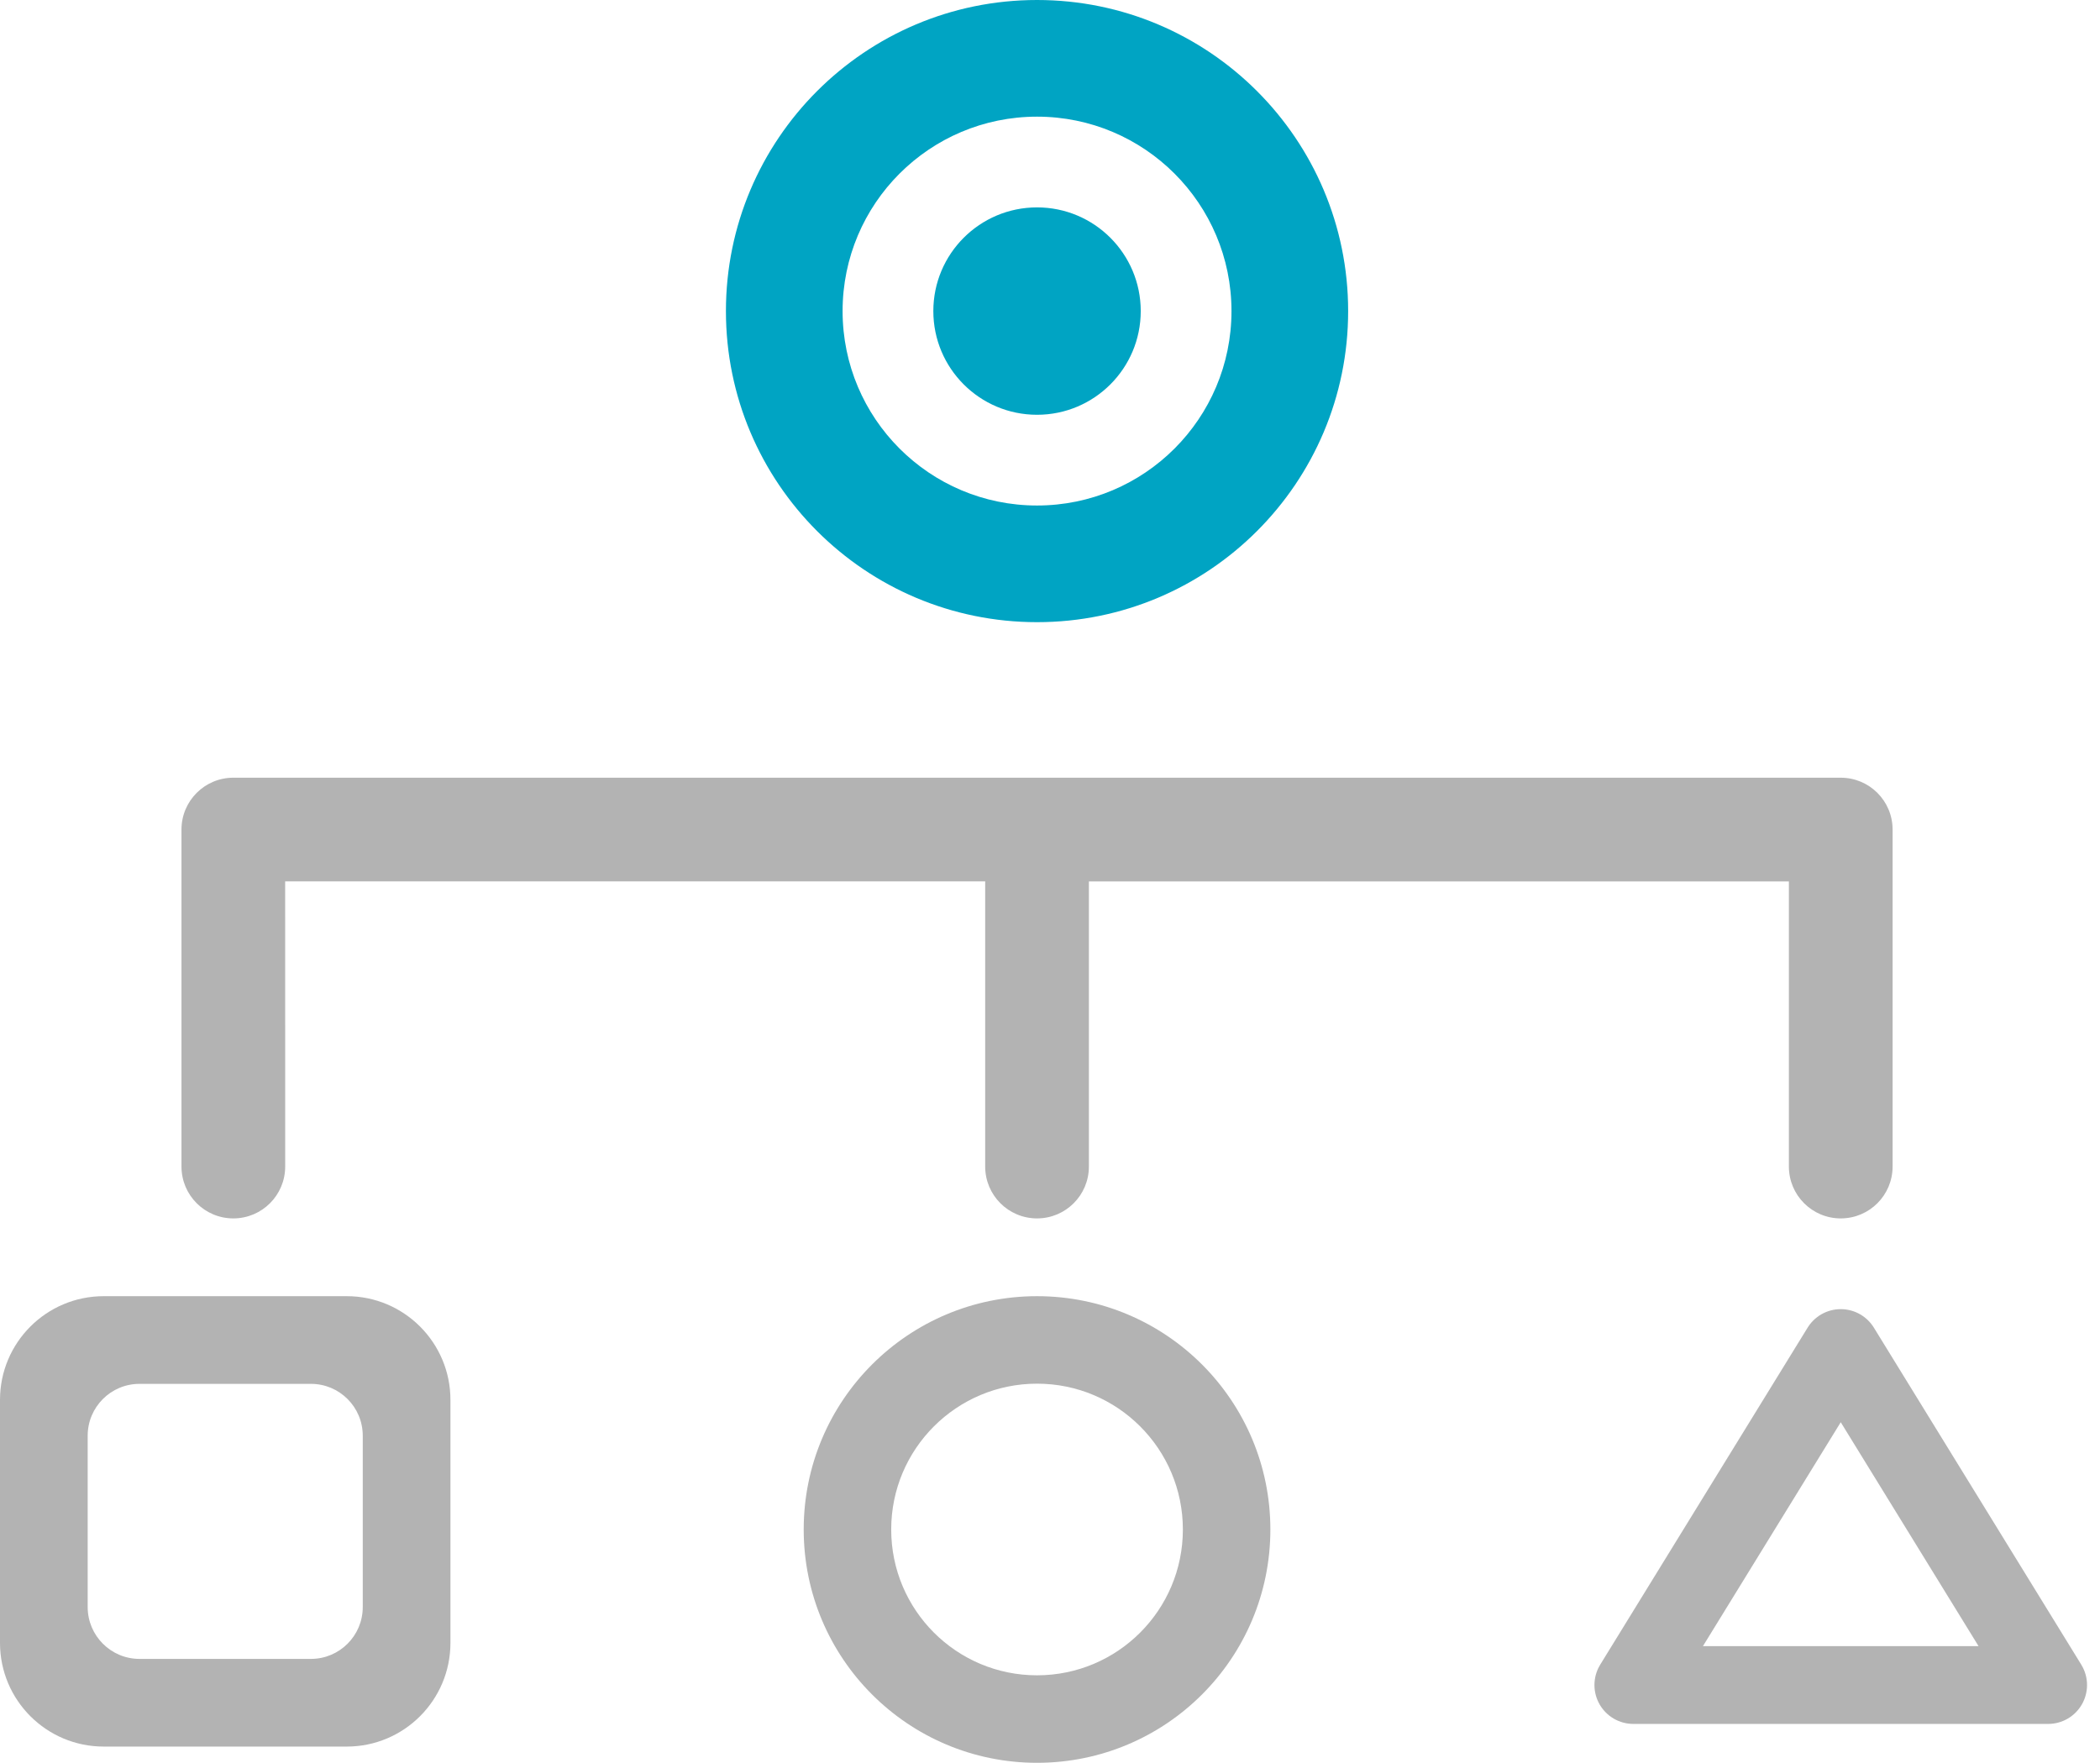 <?xml version="1.0" encoding="UTF-8"?>
<svg width="81px" height="68px" viewBox="0 0 81 68" version="1.1" xmlns="http://www.w3.org/2000/svg" xmlns:xlink="http://www.w3.org/1999/xlink">
    <!-- Generator: Sketch 59.1 (86144) - https://sketch.com -->
    <title>Group 17</title>
    <desc>Created with Sketch.</desc>
    <g id="9.Auto-ML" stroke="none" stroke-width="1" fill="none" fill-rule="evenodd">
        <g id="09_04_00_AutoML_Purpose-selection-Copy" transform="translate(-506, -481)">
            <g id="Group-7" transform="translate(419, 316)">
                <g id="Group-16">
                    <g id="Group-17" transform="translate(87, 165)">
                        <path d="M40,50 C44.971,50 49,54.029 49,59 C49,63.971 44.971,68 40,68 C35.029,68 31,63.971 31,59 C31,54.029 35.029,50 40,50 Z M40,53.375 C36.893,53.375 34.375,55.893 34.375,59 C34.375,62.107 36.893,64.625 40,64.625 C43.107,64.625 45.625,62.107 45.625,59 C45.625,55.893 43.107,53.375 40,53.375 Z" id="Combined-Shape-Copy-3" fill="#000000" opacity="0.3"></path>
                        <path d="M71,30 C72.105,30 73,30.895 73,32 L73,45 C73,46.105 72.105,47 71,47 C69.895,47 69,46.105 69,45 L69,34 L42,34 L42,45 C42,46.105 41.105,47 40,47 C38.895,47 38,46.105 38,45 L38,33.999 L10.999,33.999 L11,45 C11,46.105 10.105,47 9,47 C7.895,47 7,46.105 7,45 L7,32 C7,30.895 7.895,30 9,30 L71,30 L71,30 Z" id="Combined-Shape" fill="#000000" opacity="0.3"></path>
                        <g id="Group-2" transform="translate(28, 0)" fill="#00A4C3">
                            <path d="M12,0 C18.627,0 24,5.373 24,12 C24,18.627 18.627,24 12,24 C5.373,24 0,18.627 0,12 C0,5.373 5.373,0 12,0 Z M12,4.5 C7.858,4.5 4.5,7.858 4.5,12 C4.5,16.142 7.858,19.5 12,19.5 C16.142,19.5 19.5,16.142 19.5,12 C19.5,7.858 16.142,4.5 12,4.5 Z" id="Combined-Shape-Copy-3"></path>
                            <circle id="Oval" cx="12" cy="12" r="4"></circle>
                        </g>
                        <path d="M13.374,50 C15.583,50 17.374,51.791 17.374,54 L17.374,63.374 C17.374,65.583 15.583,67.374 13.374,67.374 L4,67.374 C1.791,67.374 2.705415e-16,65.583 0,63.374 L0,54 C-2.705415e-16,51.791 1.791,50 4,50 L13.374,50 Z M11.992,53.382 L5.382,53.382 C4.277,53.382 3.382,54.277 3.382,55.382 L3.382,55.382 L3.382,61.992 C3.382,63.097 4.277,63.992 5.382,63.992 L5.382,63.992 L11.992,63.992 C13.097,63.992 13.992,63.097 13.992,61.992 L13.992,61.992 L13.992,55.382 C13.992,54.277 13.097,53.382 11.992,53.382 L11.992,53.382 Z" id="Combined-Shape" fill="#000000" opacity="0.3"></path>
                        <polygon id="Triangle" stroke="#000000" stroke-width="3" opacity="0.3" stroke-linejoin="round" points="71 52 79 65 63 65"></polygon>
                    </g>
                </g>
            </g>
        </g>
    </g>
</svg>
